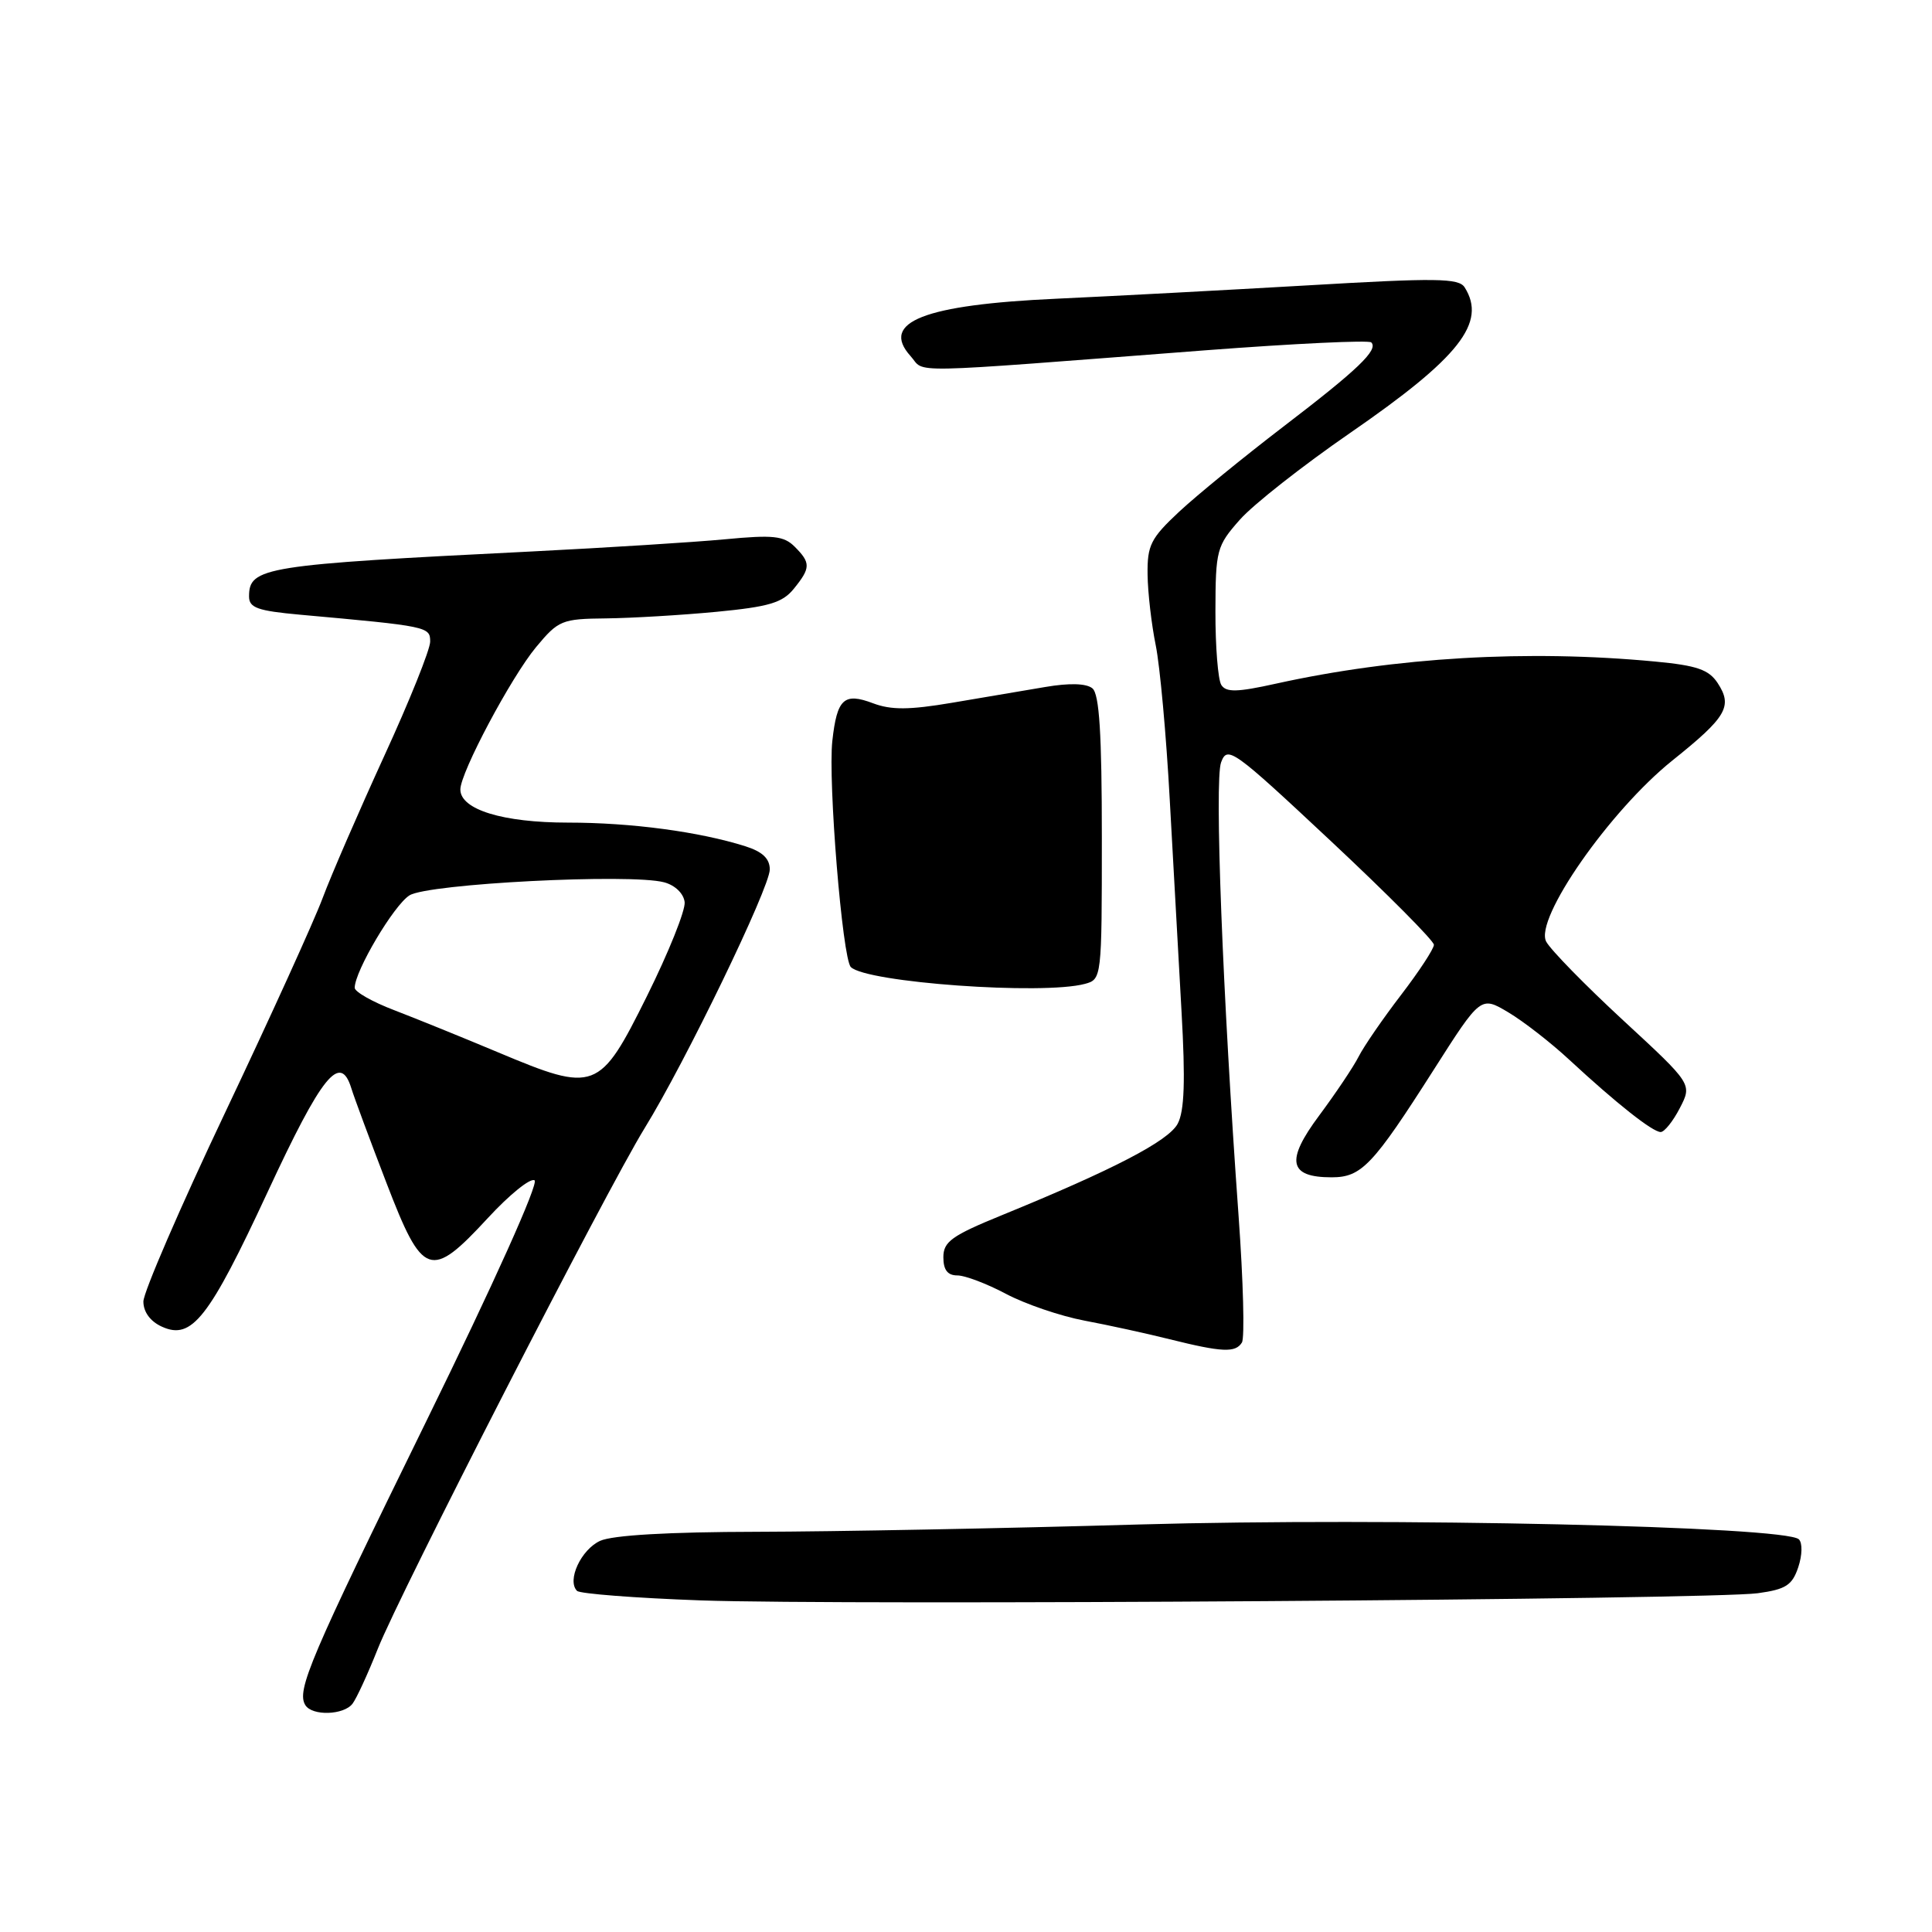 <?xml version="1.0" encoding="UTF-8" standalone="no"?>
<!DOCTYPE svg PUBLIC "-//W3C//DTD SVG 1.1//EN" "http://www.w3.org/Graphics/SVG/1.1/DTD/svg11.dtd" >
<svg xmlns="http://www.w3.org/2000/svg" xmlns:xlink="http://www.w3.org/1999/xlink" version="1.1" viewBox="0 0 256 256">
 <g >
 <path fill="currentColor"
d=" M 46.71 225.75 C 47.24 225.06 48.74 221.80 50.05 218.50 C 52.96 211.14 80.31 157.79 85.41 149.50 C 90.81 140.75 102.00 117.61 102.00 115.21 C 102.00 113.77 101.03 112.85 98.75 112.13 C 92.63 110.20 83.63 109.00 75.27 109.00 C 66.62 109.00 61.00 107.27 61.00 104.61 C 61.00 102.37 67.72 89.74 71.03 85.75 C 74.00 82.18 74.44 82.00 80.32 81.94 C 83.72 81.90 90.30 81.51 94.93 81.07 C 101.90 80.40 103.68 79.87 105.18 78.02 C 107.43 75.25 107.44 74.58 105.30 72.44 C 103.86 71.00 102.45 70.85 96.05 71.46 C 91.90 71.85 80.40 72.57 70.50 73.07 C 34.91 74.84 33.00 75.14 33.00 79.04 C 33.00 80.54 34.15 80.94 39.75 81.45 C 56.73 82.98 57.00 83.04 57.00 85.02 C 57.00 86.06 54.26 92.89 50.90 100.20 C 47.55 107.52 43.88 115.97 42.75 119.00 C 41.62 122.03 35.82 134.79 29.85 147.38 C 23.88 159.96 19.00 171.25 19.00 172.46 C 19.00 173.84 19.92 175.10 21.45 175.79 C 25.41 177.60 27.67 174.72 35.48 157.91 C 42.65 142.47 45.08 139.46 46.55 144.19 C 46.94 145.46 49.04 151.11 51.21 156.75 C 56.02 169.27 57.04 169.63 64.65 161.39 C 67.50 158.30 70.28 156.05 70.83 156.40 C 71.42 156.76 65.40 170.15 56.48 188.33 C 41.05 219.80 39.26 224.00 40.46 225.94 C 41.37 227.40 45.55 227.27 46.71 225.75 Z  M 232.92 211.11 C 236.64 210.60 237.48 210.05 238.28 207.66 C 238.81 206.07 238.85 204.45 238.36 203.97 C 236.61 202.24 184.12 201.06 151.00 202.00 C 133.12 202.52 110.31 202.95 100.30 202.97 C 88.58 202.99 81.18 203.42 79.52 204.17 C 76.99 205.33 75.09 209.42 76.46 210.80 C 76.84 211.18 84.21 211.75 92.83 212.06 C 111.87 212.74 226.73 211.96 232.92 211.11 Z  M 164.56 177.89 C 164.94 177.29 164.74 169.75 164.12 161.14 C 162.00 131.77 160.91 103.43 161.80 101.02 C 162.63 98.77 163.34 99.27 176.34 111.44 C 183.85 118.47 190.00 124.66 190.00 125.19 C 190.00 125.72 188.04 128.71 185.65 131.83 C 183.26 134.95 180.73 138.62 180.03 140.00 C 179.33 141.38 176.97 144.89 174.80 147.81 C 170.32 153.82 170.76 156.00 176.45 156.00 C 180.41 156.00 181.91 154.41 189.99 141.73 C 196.21 131.97 196.21 131.97 199.86 134.14 C 201.86 135.33 205.53 138.18 208.00 140.48 C 214.19 146.21 218.98 150.00 220.05 150.00 C 220.54 150.00 221.69 148.57 222.59 146.82 C 224.23 143.65 224.23 143.65 215.09 135.21 C 210.07 130.57 205.47 125.87 204.88 124.77 C 203.28 121.79 213.30 107.42 221.61 100.76 C 228.79 95.01 229.62 93.59 227.60 90.51 C 226.43 88.73 224.85 88.18 219.33 87.66 C 202.44 86.06 184.94 87.08 169.06 90.59 C 163.92 91.73 162.47 91.76 161.83 90.76 C 161.39 90.07 161.04 85.67 161.05 81.00 C 161.07 72.87 161.21 72.34 164.29 68.86 C 166.05 66.86 172.62 61.70 178.88 57.38 C 193.40 47.37 197.03 42.75 194.07 38.07 C 193.29 36.85 190.31 36.81 173.33 37.81 C 162.42 38.44 147.43 39.24 140.00 39.58 C 122.42 40.38 116.59 42.67 120.65 47.18 C 122.72 49.47 118.84 49.55 159.81 46.41 C 171.53 45.52 181.38 45.05 181.70 45.37 C 182.68 46.35 179.93 48.98 170.00 56.57 C 164.78 60.57 158.59 65.62 156.25 67.80 C 152.47 71.33 152.01 72.25 152.06 76.13 C 152.09 78.54 152.58 82.75 153.14 85.50 C 153.70 88.25 154.54 97.47 155.00 106.00 C 155.47 114.53 156.17 127.15 156.56 134.06 C 157.08 143.22 156.94 147.23 156.05 148.90 C 154.83 151.19 147.53 154.98 132.75 161.02 C 126.11 163.73 125.00 164.53 125.00 166.59 C 125.00 168.27 125.56 169.00 126.85 169.00 C 127.87 169.00 130.77 170.10 133.31 171.45 C 135.84 172.79 140.52 174.39 143.70 174.99 C 146.89 175.59 151.97 176.70 155.00 177.46 C 161.95 179.19 163.71 179.27 164.56 177.89 Z  M 143.75 130.37 C 145.98 129.77 146.00 129.62 146.00 111.01 C 146.00 97.21 145.67 91.97 144.75 91.21 C 143.95 90.55 141.72 90.48 138.50 91.03 C 135.75 91.49 130.19 92.43 126.15 93.12 C 120.48 94.08 118.08 94.09 115.69 93.19 C 111.83 91.73 110.91 92.58 110.29 98.16 C 109.70 103.48 111.62 127.02 112.74 128.14 C 114.79 130.19 138.16 131.87 143.75 130.37 Z  M 66.00 139.44 C 61.33 137.48 55.14 134.97 52.25 133.86 C 49.36 132.76 47.00 131.42 47.00 130.89 C 47.00 128.69 52.19 119.93 54.26 118.64 C 56.73 117.09 83.56 115.72 88.00 116.91 C 89.46 117.30 90.59 118.40 90.72 119.54 C 90.84 120.62 88.59 126.22 85.72 132.00 C 79.44 144.64 78.88 144.85 66.00 139.44 Z "/>
</g>
</svg>